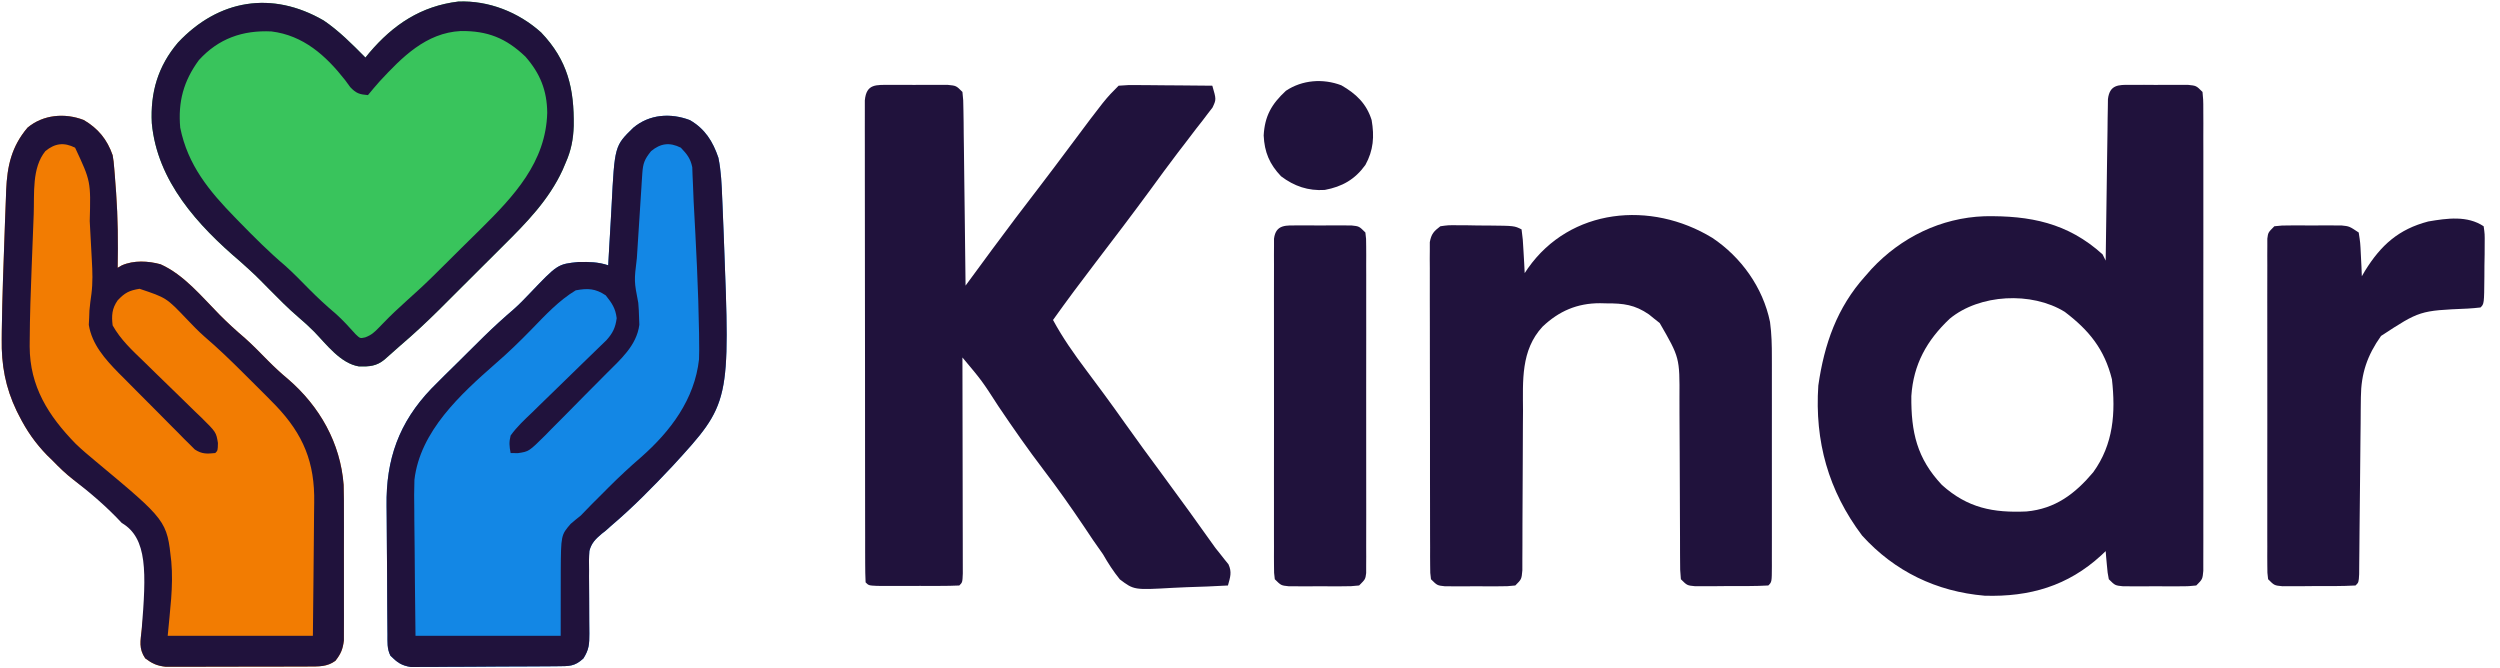 <?xml version="1.0" encoding="UTF-8" standalone="no"?>
<svg
   width="998.789"
   height="267"
   viewBox="0 0 998.789 267"
   fill="none"
   version="1.1"
   id="svg12"
   sodipodi:docname="logo.svg"
   inkscape:version="1.4.2 (ebf0e940d0, 2025-05-08)"
   xmlns:inkscape="http://www.inkscape.org/namespaces/inkscape"
   xmlns:sodipodi="http://sodipodi.sourceforge.net/DTD/sodipodi-0.dtd"
   xmlns="http://www.w3.org/2000/svg"
   xmlns:svg="http://www.w3.org/2000/svg">
  <defs
     id="defs12" />
  <sodipodi:namedview
     id="namedview12"
     pagecolor="#ffffff"
     bordercolor="#000000"
     borderopacity="0.25"
     inkscape:showpageshadow="2"
     inkscape:pageopacity="0.0"
     inkscape:pagecheckerboard="0"
     inkscape:deskcolor="#d1d1d1"
     inkscape:zoom="0.85785463"
     inkscape:cx="405.66314"
     inkscape:cy="-164.94636"
     inkscape:window-width="3072"
     inkscape:window-height="1656"
     inkscape:window-x="0"
     inkscape:window-y="0"
     inkscape:window-maximized="1"
     inkscape:current-layer="svg12" />
  <path
     d="M 33.477,47.953 C 39.233,51.36 42.784,55.687 45,62 c 0.411,2.545 0.411,2.545 0.633,5.254 0.084,1.011 0.168,2.021 0.254,3.063 0.079,1.071 0.157,2.142 0.238,3.246 0.085,1.1 0.17,2.2 0.257,3.334 C 47.102,86.941 47.202,96.936 47,107 c 0.552,-0.322 1.103,-0.645 1.672,-0.977 4.776,-2.099 10.489,-1.794 15.473,-0.441 9.34,4.166 16.453,12.949 23.532,20.113 3.298,3.325 6.7,6.434 10.265,9.465 3.13,2.797 6.047,5.802 8.988,8.793 2.632,2.66 5.316,5.161 8.196,7.547 12.603,10.872 20.879,25.504 22.159,42.203 0.11,4.132 0.134,8.254 0.114,12.387 0.002,1.518 0.005,3.036 0.009,4.553 0.005,3.156 -0.002,6.312 -0.016,9.468 -0.017,4.037 -0.007,8.073 0.011,12.111 0.011,3.123 0.007,6.247 -10e-4,9.37 -0.002,1.489 10e-4,2.979 0.008,4.468 0.008,2.076 -0.004,4.152 -0.021,6.229 -0.002,1.178 -0.005,2.357 -0.007,3.571 -0.427,3.518 -1.205,5.359 -3.381,8.14 -3.318,2.415 -6.509,2.259 -10.525,2.275 -0.646,0.005 -1.292,0.01 -1.958,0.015 -2.129,0.014 -4.259,0.013 -6.388,0.011 -1.485,0.004 -2.969,0.008 -4.453,0.013 -3.11,0.007 -6.219,0.007 -9.329,0.002 -3.979,-0.006 -7.957,0.011 -11.936,0.034 -3.065,0.015 -6.13,0.016 -9.196,0.013 -1.467,0 -2.933,0.005 -4.4,0.015 -2.054,0.013 -4.106,0.006 -6.16,-0.006 -1.751,10e-4 -1.751,10e-4 -3.537,0.002 C 62.632,265.956 60.789,265.101 58,263 55.352,259.027 56.156,256.067 56.605,251.539 61.5,214 58.84,215.059 49.5,207.5 43.583,201.116 36.092,196.883 29.214,191.563 26.241,189.254 23.613,186.714 21,184 20.282,183.303 19.564,182.605 18.824,181.887 14.106,177.03 10.654,172.072 7.625,166.062 7.304,165.431 6.982,164.8 6.651,164.149 2.175,154.821 0.514,145.793 0.688,135.5 0.697,134.36 0.707,133.22 0.717,132.046 0.898,118.777 1.396,105.511 1.875,92.25 1.934,90.544 1.934,90.544 1.993,88.804 2.109,85.52 2.236,82.237 2.367,78.953 2.401,77.968 2.434,76.982 2.469,75.967 2.884,66.272 4.604,58.571 11,51 17.23,45.787 25.866,45.024 33.477,47.953 Z"
     fill="#fd7a12"
     id="path1"
     style="fill:#f27c02;fill-opacity:1" />
  <path
     d="m 275.656,48.008 c 6.035,3.52 9.115,8.464 11.344,14.992 1.119,5.402 1.312,10.79 1.535,16.285 0.043,1.001 0.087,2.003 0.131,3.034 0.138,3.247 0.269,6.495 0.396,9.743 0.066,1.655 0.066,1.655 0.132,3.344 2.55,65.649 2.55,65.649 -20.359,90.639 -7.89,8.406 -15.99,16.662 -24.789,24.121 -0.675,0.605 -1.35,1.21 -2.046,1.834 -0.512,0.399 -1.025,0.797 -1.553,1.208 -2.459,2.095 -4.177,3.718 -4.98,6.911 -0.19,2.512 -0.194,4.961 -0.131,7.479 -0.006,1.367 -0.006,1.367 -0.013,2.763 -0.011,2.901 0.017,5.8 0.052,8.701 0.024,2.905 0.039,5.808 0.03,8.713 -0.004,1.803 0.01,3.606 0.047,5.409 -0.002,4.142 -0.102,6.257 -2.352,9.845 -3.51,3.294 -5.752,3.109 -10.49,3.148 -0.655,0.007 -1.311,0.013 -1.986,0.02 -2.173,0.02 -4.346,0.031 -6.519,0.041 -1.113,0.006 -1.113,0.006 -2.248,0.013 -3.929,0.02 -7.857,0.035 -11.786,0.044 -4.055,0.011 -8.11,0.046 -12.166,0.085 -3.12,0.026 -6.24,0.035 -9.36,0.038 -1.495,0.005 -2.99,0.017 -4.484,0.035 -2.095,0.025 -4.188,0.024 -6.283,0.017 -1.786,0.009 -1.786,0.009 -3.609,0.018 -3.804,-0.586 -5.447,-1.821 -8.169,-4.488 -1.45,-2.9 -1.159,-5.45 -1.193,-8.69 -0.008,-0.688 -0.016,-1.377 -0.025,-2.086 -0.025,-2.287 -0.041,-4.574 -0.055,-6.861 -0.006,-0.785 -0.011,-1.569 -0.017,-2.378 -0.026,-4.167 -0.046,-8.334 -0.06,-12.501 -0.013,-3.425 -0.041,-6.849 -0.082,-10.273 -0.05,-4.152 -0.074,-8.304 -0.081,-12.456 -0.007,-1.571 -0.022,-3.141 -0.046,-4.711 -0.269,-18.483 4.923,-33.258 17.927,-46.799 3.478,-3.544 7.022,-7.02 10.569,-10.495 1.443,-1.431 2.885,-2.864 4.327,-4.297 1.399,-1.386 2.8,-2.772 4.201,-4.156 0.637,-0.629 1.273,-1.259 1.929,-1.907 3.825,-3.746 7.755,-7.325 11.819,-10.809 2.22,-1.964 4.259,-4.063 6.299,-6.211 11.286,-11.836 11.286,-11.836 19.605,-12.69 4.229,-0.071 7.855,-0.023 11.883,1.32 0.065,-1.25 0.129,-2.5 0.196,-3.789 0.248,-4.679 0.525,-9.356 0.811,-14.033 0.119,-2.017 0.231,-4.034 0.334,-6.052 1.232,-23.836 1.232,-23.836 8.677,-31.093 6.466,-5.409 14.876,-5.97 22.638,-3.025 z"
     fill="#2393ed"
     id="path2"
     style="fill:#1387e5;fill-opacity:1" />
  <path
     d="M 129.324,8.188 C 135.525,12.387 140.741,17.705 146,23 c 0.766,-0.944 0.766,-0.944 1.547,-1.906 9.564,-11.26 20.64,-18.649 35.519,-20.469 12.163,-0.507 24.095,4.232 33.122,12.34 10.668,11.174 13.228,22.54 13.023,37.328 -0.17,5.337 -1.031,9.819 -3.211,14.707 -0.402,0.949 -0.804,1.897 -1.219,2.875 -5.513,12.007 -14.502,21.154 -23.785,30.359 -0.923,0.922 -1.845,1.845 -2.796,2.795 -1.934,1.933 -3.871,3.862 -5.811,5.788 -2.465,2.448 -4.923,4.902 -7.379,7.359 -2.377,2.376 -4.758,4.748 -7.139,7.121 -0.871,0.87 -1.742,1.74 -2.639,2.636 -4.924,4.886 -9.957,9.564 -15.232,14.067 -0.812,0.719 -1.624,1.439 -2.461,2.18 -0.632,0.559 -1.263,1.119 -1.914,1.695 -0.647,0.575 -1.294,1.15 -1.961,1.742 -3.273,2.72 -6.094,2.85 -10.238,2.778 -7.442,-1.211 -13.014,-8.865 -18.008,-13.973 -1.977,-1.98 -3.968,-3.811 -6.105,-5.609 -4.161,-3.551 -7.967,-7.43 -11.813,-11.313 -5.585,-5.675 -5.585,-5.675 -11.5,-11 C 79.023,90.061 62.798,72.383 60.648,49.211 60.032,36.975 63.064,26.478 71.125,16.992 87.33,-0.225 108.62,-3.798 129.324,8.188 Z"
     fill="#52cd72"
     id="path3"
     style="fill:#39c45c;fill-opacity:1" />
  <path
     fill-rule="evenodd"
     clip-rule="evenodd"
     d="m 856.632,33.892 -4.378,0.01 c -0.424,8.73e-4 -0.842,-0.002 -1.25,-0.005 -4.672,-0.032 -8.148,-0.056 -8.847,5.691 l -0.05,3.611 -0.075,4.088 -0.044,4.428 c -0.076,4.665 -0.149,9.33 -0.205,13.995 -0.039,3.252 -0.082,6.503 -0.131,9.754 -0.134,8.704 -0.258,17.409 -0.366,26.113 l -0.03,2.542 -1.248,-2.496 C 826.08,89 810.946,86.085 792.802,86.394 c -17.338,0.616 -33.289,8.425 -45.064,21.039 l -2.573,2.925 c -11.265,12.537 -16.342,27.108 -18.719,43.678 -1.478,22.262 4.008,41.986 17.471,59.902 12.991,14.364 29.772,22.418 48.982,24.057 18.045,0.543 33.25,-3.93 46.525,-16.081 l 1.833,-1.736 0.185,2.369 0.283,3.091 c 0.139,1.622 0.205,2.389 0.312,3.147 0.096,0.678 0.225,1.352 0.468,2.624 1.297,1.297 1.919,1.919 2.671,2.264 0.694,0.319 1.499,0.399 3.047,0.555 l 4.031,0.009 4.378,0.009 4.592,-0.029 4.592,0.029 4.377,-0.009 c 2.236,-0.005 3.232,-0.007 4.224,-0.064 0.799,-0.045 1.595,-0.125 3.03,-0.268 1.277,-1.277 1.899,-1.899 2.246,-2.652 0.332,-0.718 0.411,-1.552 0.564,-3.185 l 0.002,-4.333 c 0.011,-2.552 0.021,-5.103 0.014,-7.654 -0.005,-1.874 -0.006,-3.749 -0.003,-5.623 0.014,-5.097 0.019,-10.195 0.013,-15.291 -0.009,-5.422 -0.009,-10.845 -0.005,-16.267 0.007,-9.07 0.005,-18.14 -0.006,-27.21 -0.014,-10.578 -0.018,-21.155 -0.004,-31.734 0.011,-9.139 0.018,-18.279 0.013,-27.419 l -10e-4,-2.223 v -0.015 c -0.004,-4.696 -0.007,-9.392 -10e-4,-14.088 0.007,-5.208 0.013,-10.417 0,-15.625 -0.005,-1.914 -0.01,-3.829 -0.013,-5.743 0.005,-1.826 0.01,-3.652 0.015,-5.477 l -0.021,-4.963 c -10e-4,-2.442 -0.002,-3.508 -0.059,-4.571 -0.044,-0.823 -0.121,-1.645 -0.258,-3.103 -1.297,-1.296 -1.919,-1.919 -2.671,-2.264 -0.694,-0.319 -1.499,-0.4 -3.047,-0.555 l -4.032,-0.009 -4.377,-0.01 -4.592,0.029 z M 843.754,151.541 c -2.994,-12.043 -9.151,-19.593 -18.85,-26.953 -13.225,-8.17 -34.047,-7.132 -45.975,2.759 -9.149,8.632 -14.494,18.234 -15.317,30.882 -0.13,14.369 2.206,24.912 12.241,35.548 10.299,9.214 20.435,11.145 33.743,10.564 11.55,-1.058 19.431,-7.062 26.685,-15.668 8.102,-11.222 8.972,-23.75 7.473,-37.132 z"
     fill="#2d1a54"
     id="path4"
     style="fill:#20123c;fill-opacity:1;stroke-width:1.248" />
  <path
     d="m 355.843,33.902 c 1.501,-0.003 3.003,-0.006 4.549,-0.01 1.575,0.01 3.15,0.019 4.772,0.029 1.575,-0.01 3.15,-0.019 4.772,-0.029 1.501,0.003 3.003,0.006 4.549,0.01 1.383,0.003 2.765,0.006 4.189,0.009 3.337,0.323 3.337,0.323 5.833,2.819 0.347,3.238 0.347,3.238 0.398,7.386 0.025,1.549 0.05,3.098 0.075,4.694 0.015,1.696 0.03,3.393 0.044,5.09 0.024,1.731 0.047,3.462 0.074,5.193 0.064,4.559 0.114,9.117 0.16,13.676 0.05,4.651 0.114,9.302 0.176,13.953 0.121,9.127 0.226,18.254 0.322,27.382 0.485,-0.661 0.972,-1.323 1.473,-2.004 2.248,-3.059 4.498,-6.116 6.746,-9.174 0.764,-1.04 1.527,-2.08 2.315,-3.152 6.298,-8.557 12.73,-17.005 19.207,-25.429 3.99,-5.198 7.913,-10.445 11.831,-15.697 14.287,-19.122 14.287,-19.122 19.578,-24.413 3.72,-0.283 3.72,-0.283 8.434,-0.244 1.24,0.005 1.24,0.005 2.507,0.011 2.646,0.014 5.29,0.045 7.934,0.077 1.792,0.012 3.584,0.024 5.377,0.034 4.395,0.028 8.791,0.071 13.186,0.122 1.599,5.498 1.599,5.498 0.062,8.749 -0.626,0.81 -1.254,1.619 -1.901,2.454 -0.701,0.927 -1.404,1.854 -2.127,2.81 -1.164,1.481 -1.164,1.481 -2.354,2.991 -1.63,2.138 -3.26,4.276 -4.889,6.415 -0.839,1.088 -1.677,2.177 -2.541,3.298 -3.764,4.92 -7.403,9.93 -11.054,14.934 -7.186,9.783 -14.526,19.443 -21.902,29.084 -5.763,7.54 -11.436,15.13 -16.941,22.862 3.865,7.15 8.385,13.552 13.259,20.045 1.577,2.12 3.154,4.241 4.728,6.362 0.767,1.033 1.535,2.067 2.326,3.13 2.843,3.85 5.625,7.74 8.389,11.646 4.911,6.925 9.929,13.765 14.975,20.591 7.174,9.705 14.232,19.483 21.215,29.327 0.585,0.728 1.171,1.456 1.773,2.206 0.876,1.118 0.876,1.118 1.771,2.259 0.815,1.002 0.815,1.002 1.647,2.024 1.47,3.149 0.708,5.219 -0.2,8.486 -5.503,0.311 -11.003,0.535 -16.513,0.685 -1.871,0.062 -3.739,0.147 -5.607,0.256 -15.398,0.874 -15.398,0.874 -21.055,-3.374 -2.608,-3.215 -4.685,-6.457 -6.743,-10.046 -1.32,-1.911 -2.652,-3.811 -3.997,-5.703 -1.272,-1.892 -2.538,-3.788 -3.803,-5.684 -5.119,-7.589 -10.358,-15.03 -15.911,-22.307 -6.311,-8.274 -12.235,-16.771 -18.047,-25.402 -6.603,-10.236 -6.603,-10.236 -14.4,-19.524 0.002,1.123 0.005,2.246 0.009,3.403 0.025,10.559 0.044,21.119 0.056,31.678 0.006,5.43 0.015,10.858 0.029,16.288 0.014,5.235 0.021,10.47 0.025,15.705 0.002,2.002 0.006,4.003 0.014,6.005 0.009,2.794 0.01,5.588 0.009,8.382 0.004,1.594 0.006,3.187 0.009,4.828 -0.15,3.562 -0.15,3.562 -1.398,4.81 -2.663,0.125 -5.329,0.163 -7.994,0.166 -1.624,0.001 -3.247,0.002 -4.919,0.005 -0.849,-0.002 -1.698,-0.005 -2.575,-0.009 -2.596,-0.006 -5.193,0 -7.788,0.009 -2.435,-0.002 -2.435,-0.002 -4.919,-0.005 -1.501,-0.001 -3.003,-0.002 -4.55,-0.005 -3.444,-0.161 -3.444,-0.161 -4.692,-1.409 -0.126,-2.521 -0.163,-5.047 -0.167,-7.571 -0.005,-1.647 -0.01,-3.293 -0.016,-4.991 10e-4,-1.842 10e-4,-3.684 0.002,-5.526 -0.004,-1.927 -0.009,-3.852 -0.013,-5.779 -0.011,-5.246 -0.015,-10.494 -0.015,-15.74 -10e-4,-4.374 -0.006,-8.747 -0.01,-13.12 -0.011,-10.313 -0.014,-20.626 -0.013,-30.939 0,-10.655 -0.013,-21.311 -0.032,-31.966 -0.016,-9.134 -0.024,-18.266 -0.022,-27.4 0,-5.462 -0.004,-10.923 -0.016,-16.384 -0.013,-5.135 -0.013,-10.27 -0.004,-15.404 0.001,-1.889 -10e-4,-3.777 -0.009,-5.666 -0.01,-2.57 -0.004,-5.14 0.006,-7.711 -10e-4,-1.441 -10e-4,-2.882 -0.002,-4.366 0.624,-6.755 4.541,-6.179 10.333,-6.191 z"
     fill="#2d1955"
     id="path5"
     style="fill:#20123c;fill-opacity:1;stroke-width:1.248" />
  <path
     d="m 684.069,95.003 c 11.531,7.687 20.268,19.857 23.082,33.624 0.651,4.751 0.75,9.406 0.736,14.189 0.004,1.459 0.004,1.459 0.007,2.948 0.005,3.195 10e-4,6.39 -0.002,9.584 0,2.224 10e-4,4.449 0.004,6.674 0.001,4.65 -10e-4,9.3 -0.007,13.95 -0.006,5.974 -0.002,11.947 0.005,17.921 0.005,4.586 0.002,9.174 0,13.761 -10e-4,2.204 0,4.408 0.002,6.612 0.004,3.069 -10e-4,6.136 -0.009,9.205 0.003,0.917 0.005,1.834 0.007,2.779 -0.026,6.266 -0.026,6.266 -1.416,7.656 -5.375,0.316 -10.762,0.231 -16.146,0.233 -2.281,0.024 -2.281,0.024 -4.609,0.047 -2.175,0.004 -2.175,0.004 -4.394,0.006 -1.339,0.006 -2.677,0.011 -4.056,0.016 -3.242,-0.303 -3.242,-0.303 -5.738,-2.799 -0.314,-3.644 -0.314,-3.644 -0.318,-8.373 -0.005,-0.861 -0.01,-1.722 -0.014,-2.608 -0.009,-1.873 -0.013,-3.746 -0.01,-5.618 10e-4,-2.97 -0.015,-5.94 -0.036,-8.91 -0.059,-8.446 -0.089,-16.892 -0.097,-25.338 -0.006,-5.165 -0.036,-10.331 -0.081,-15.496 -0.013,-1.963 -0.015,-3.926 -0.009,-5.889 0.087,-16.299 0.087,-16.299 -7.897,-30.128 -0.708,-0.557 -1.416,-1.113 -2.145,-1.687 -0.708,-0.575 -1.415,-1.152 -2.145,-1.745 -5.632,-3.879 -10.168,-4.449 -16.965,-4.418 -0.856,-0.02 -1.712,-0.04 -2.596,-0.06 -9.083,-0.009 -16.353,3.096 -22.982,9.392 -8.693,9.435 -7.817,21.605 -7.775,33.64 -0.013,1.937 -0.028,3.874 -0.045,5.809 -0.04,5.065 -0.054,10.128 -0.059,15.194 -0.01,8.135 -0.055,16.271 -0.115,24.406 -0.015,2.839 -0.015,5.677 -0.013,8.516 -0.007,1.73 -0.016,3.459 -0.026,5.189 -10e-4,1.513 -0.003,3.025 -0.004,4.584 -0.314,3.54 -0.314,3.54 -2.81,6.036 -3.107,0.323 -3.107,0.323 -6.981,0.332 -1.388,0.002 -2.777,0.006 -4.207,0.009 -1.455,-0.009 -2.911,-0.019 -4.412,-0.029 -1.456,0.01 -2.911,0.019 -4.412,0.029 -1.389,-0.002 -2.777,-0.006 -4.207,-0.009 -1.278,-0.004 -2.557,-0.006 -3.874,-0.009 -3.107,-0.323 -3.107,-0.323 -5.603,-2.819 -0.318,-2.441 -0.318,-2.441 -0.326,-5.486 -0.009,-1.153 -0.018,-2.306 -0.026,-3.494 0.002,-1.269 0.006,-2.538 0.009,-3.845 -0.006,-1.333 -0.013,-2.667 -0.019,-4.041 -0.018,-4.425 -0.016,-8.849 -0.014,-13.274 -0.005,-3.066 -0.01,-6.131 -0.016,-9.196 -0.009,-6.432 -0.009,-12.864 -0.002,-19.296 0.007,-8.256 -0.014,-16.513 -0.042,-24.769 -0.019,-6.332 -0.02,-12.664 -0.016,-18.996 0,-3.045 -0.006,-6.09 -0.019,-9.134 -0.016,-4.253 -0.007,-8.504 0.007,-12.757 -0.01,-1.265 -0.02,-2.532 -0.03,-3.836 0.014,-1.735 0.014,-1.735 0.028,-3.505 0,-1.005 -10e-4,-2.01 -10e-4,-3.047 0.587,-3.254 1.604,-4.362 4.212,-6.341 3.135,-0.445 3.135,-0.445 6.83,-0.409 1.328,0.006 2.656,0.013 4.023,0.019 1.386,0.026 2.772,0.051 4.199,0.078 1.391,0.006 2.782,0.013 4.214,0.019 10.298,0.1 10.298,0.1 13.18,1.54 0.517,3.944 0.517,3.944 0.78,8.813 0.094,1.611 0.187,3.221 0.283,4.881 0.061,1.247 0.122,2.493 0.185,3.778 0.424,-0.634 0.85,-1.268 1.287,-1.921 16.938,-24.057 49.083,-27.145 73.644,-12.187 z"
     fill="#2d1954"
     id="path6"
     style="fill:#20123c;fill-opacity:1;stroke-width:1.248" />
  <path
     d="M 33.477,47.953 C 39.233,51.36 42.784,55.687 45,62 c 0.411,2.545 0.411,2.545 0.633,5.254 0.084,1.011 0.168,2.021 0.254,3.063 0.079,1.071 0.157,2.142 0.238,3.246 0.085,1.1 0.17,2.2 0.257,3.334 C 47.102,86.941 47.202,96.936 47,107 c 0.552,-0.322 1.103,-0.645 1.672,-0.977 4.776,-2.099 10.489,-1.794 15.473,-0.441 9.34,4.166 16.453,12.949 23.532,20.113 3.298,3.325 6.7,6.434 10.265,9.465 3.13,2.797 6.047,5.802 8.988,8.793 2.632,2.66 5.316,5.161 8.196,7.547 12.603,10.872 20.879,25.504 22.159,42.203 0.11,4.132 0.134,8.254 0.114,12.387 0.002,1.518 0.005,3.036 0.009,4.553 0.005,3.156 -0.002,6.312 -0.016,9.468 -0.017,4.037 -0.007,8.073 0.011,12.111 0.011,3.123 0.007,6.247 -10e-4,9.37 -0.002,1.489 10e-4,2.979 0.008,4.468 0.008,2.076 -0.004,4.152 -0.021,6.229 -0.002,1.178 -0.005,2.357 -0.007,3.571 -0.427,3.518 -1.205,5.359 -3.381,8.14 -3.318,2.415 -6.509,2.259 -10.525,2.275 -0.646,0.005 -1.292,0.01 -1.958,0.015 -2.129,0.014 -4.259,0.013 -6.388,0.011 -1.485,0.004 -2.969,0.008 -4.453,0.013 -3.11,0.007 -6.219,0.007 -9.329,0.002 -3.979,-0.006 -7.957,0.011 -11.936,0.034 -3.065,0.015 -6.13,0.016 -9.196,0.013 -1.467,0 -2.933,0.005 -4.4,0.015 -2.054,0.013 -4.106,0.006 -6.16,-0.006 -1.751,10e-4 -1.751,10e-4 -3.537,0.002 C 62.632,265.956 60.789,265.101 58,263 55.352,259.027 56.156,256.067 56.605,251.539 58.452,228.731 59,215 48.66,208.941 42.743,202.557 36.092,196.883 29.214,191.563 26.241,189.254 23.613,186.714 21,184 20.282,183.303 19.564,182.605 18.824,181.887 14.106,177.03 10.654,172.072 7.625,166.062 7.304,165.431 6.982,164.8 6.651,164.149 2.175,154.821 0.514,145.793 0.688,135.5 0.697,134.36 0.707,133.22 0.717,132.046 0.898,118.777 1.396,105.511 1.875,92.25 1.934,90.544 1.934,90.544 1.993,88.804 2.109,85.52 2.236,82.237 2.367,78.953 2.401,77.968 2.434,76.982 2.469,75.967 2.884,66.272 4.604,58.571 11,51 17.23,45.787 25.866,45.024 33.477,47.953 Z M 18.125,60.375 c -5.453,6.736 -4.349,16.91 -4.66,25.246 -0.043,1.099 -0.086,2.197 -0.13,3.33 -0.09,2.319 -0.178,4.638 -0.265,6.956 -0.131,3.489 -0.269,6.977 -0.408,10.466 -0.387,9.959 -0.746,19.917 -0.791,29.885 -0.006,0.702 -0.012,1.405 -0.018,2.128 0.032,16.026 7.486,27.742 18.361,38.888 2.566,2.48 5.286,4.751 8.028,7.033 28.441,23.688 28.441,23.688 30.196,40.033 0.896,9.95 -0.557,19.7 -1.438,29.66 19.14,0 38.28,0 58,0 0.146,-11.591 0.146,-11.591 0.244,-23.182 0.03,-4.737 0.065,-9.475 0.133,-14.212 0.055,-3.825 0.085,-7.65 0.097,-11.476 0.01,-1.449 0.027,-2.899 0.055,-4.347 0.289,-15.993 -4.357,-27.239 -15.302,-38.706 -2.632,-2.718 -5.306,-5.392 -7.997,-8.053 -1.666,-1.648 -3.325,-3.304 -4.982,-4.962 -5.05,-5.032 -10.146,-9.957 -15.569,-14.59 -2.523,-2.212 -4.798,-4.61 -7.117,-7.035 -8.077,-8.466 -8.077,-8.466 -18.812,-12.062 -4.185,0.697 -5.86,1.565 -8.75,4.625 -2.288,3.269 -2.472,6.07 -2,10 3.205,5.718 7.758,9.917 12.449,14.434 1.669,1.634 3.338,3.269 5.006,4.904 2.621,2.558 5.245,5.112 7.881,7.655 2.551,2.467 5.083,4.952 7.613,7.441 1.188,1.131 1.188,1.131 2.399,2.286 6.017,5.959 6.017,5.959 6.718,10.253 C 87,180 87,180 86,181 c -3.347,0.331 -5.311,0.451 -8.168,-1.42 -0.664,-0.666 -1.329,-1.331 -2.013,-2.017 -0.764,-0.752 -1.528,-1.504 -2.316,-2.278 -0.806,-0.825 -1.613,-1.65 -2.444,-2.5 -0.845,-0.844 -1.691,-1.688 -2.562,-2.558 -1.786,-1.791 -3.566,-3.59 -5.338,-5.395 -2.698,-2.745 -5.421,-5.463 -8.15,-8.178 -1.735,-1.746 -3.469,-3.494 -5.201,-5.244 -0.808,-0.806 -1.617,-1.613 -2.45,-2.444 -5.398,-5.533 -10.608,-11.342 -11.882,-19.189 0.049,-0.937 0.098,-1.874 0.148,-2.84 0.034,-0.939 0.067,-1.879 0.102,-2.847 0.199,-2.249 0.48,-4.49 0.809,-6.723 0.564,-4.491 0.424,-8.819 0.159,-13.328 -0.043,-0.831 -0.087,-1.661 -0.132,-2.517 C 36.471,99.776 36.375,98.029 36.276,96.283 36.126,93.64 35.986,90.996 35.848,88.352 36.28,72.415 36.28,72.415 30,59 25.514,56.757 21.91,57.249 18.125,60.375 Z"
     fill="#2e1d54"
     id="path7"
     style="fill:#20123c;fill-opacity:1" />
  <path
     d="m 275.656,48.008 c 6.035,3.52 9.115,8.464 11.344,14.992 1.119,5.402 1.312,10.79 1.535,16.285 0.043,1.001 0.087,2.003 0.131,3.034 0.138,3.247 0.269,6.495 0.396,9.743 0.066,1.655 0.066,1.655 0.132,3.344 2.55,65.649 2.55,65.649 -20.359,90.639 -7.89,8.406 -15.99,16.662 -24.789,24.121 -0.675,0.605 -1.35,1.21 -2.046,1.834 -0.512,0.399 -1.025,0.797 -1.553,1.208 -2.459,2.095 -4.177,3.718 -4.98,6.911 -0.19,2.512 -0.194,4.961 -0.131,7.479 -0.006,1.367 -0.006,1.367 -0.013,2.763 -0.011,2.901 0.017,5.8 0.052,8.701 0.024,2.905 0.039,5.808 0.03,8.713 -0.004,1.803 0.01,3.606 0.047,5.409 -0.002,4.142 -0.102,6.257 -2.352,9.845 -3.51,3.294 -5.752,3.109 -10.49,3.148 -0.655,0.007 -1.311,0.013 -1.986,0.02 -2.173,0.02 -4.346,0.031 -6.519,0.041 -1.113,0.006 -1.113,0.006 -2.248,0.013 -3.929,0.02 -7.857,0.035 -11.786,0.044 -4.055,0.011 -8.11,0.046 -12.166,0.085 -3.12,0.026 -6.24,0.035 -9.36,0.038 -1.495,0.005 -2.99,0.017 -4.484,0.035 -2.095,0.025 -4.188,0.024 -6.283,0.017 -1.786,0.009 -1.786,0.009 -3.609,0.018 -3.804,-0.586 -5.447,-1.821 -8.169,-4.488 -1.45,-2.9 -1.159,-5.45 -1.193,-8.69 -0.008,-0.688 -0.016,-1.377 -0.025,-2.086 -0.025,-2.287 -0.041,-4.574 -0.055,-6.861 -0.006,-0.785 -0.011,-1.569 -0.017,-2.378 -0.026,-4.167 -0.046,-8.334 -0.06,-12.501 -0.013,-3.425 -0.041,-6.849 -0.082,-10.273 -0.05,-4.152 -0.074,-8.304 -0.081,-12.456 -0.007,-1.571 -0.022,-3.141 -0.046,-4.711 -0.269,-18.483 4.923,-33.258 17.927,-46.799 3.478,-3.544 7.022,-7.02 10.569,-10.495 1.443,-1.431 2.885,-2.864 4.327,-4.297 1.399,-1.386 2.8,-2.772 4.201,-4.156 0.637,-0.629 1.273,-1.259 1.929,-1.907 3.825,-3.746 7.755,-7.325 11.819,-10.809 2.22,-1.964 4.259,-4.063 6.299,-6.211 11.286,-11.836 11.286,-11.836 19.605,-12.69 4.229,-0.071 7.855,-0.023 11.883,1.32 0.065,-1.25 0.129,-2.5 0.196,-3.789 0.248,-4.679 0.525,-9.356 0.811,-14.033 0.119,-2.017 0.231,-4.034 0.334,-6.052 1.232,-23.836 1.232,-23.836 8.677,-31.093 6.466,-5.409 14.876,-5.97 22.638,-3.025 z M 260.125,60.375 c -2.627,3.245 -3.251,4.883 -3.514,8.948 -0.09,1.343 -0.09,1.343 -0.182,2.712 -0.06,0.971 -0.121,1.942 -0.183,2.942 -0.065,0.999 -0.13,1.998 -0.197,3.028 -0.138,2.12 -0.273,4.24 -0.406,6.36 -0.203,3.226 -0.414,6.452 -0.625,9.678 -0.133,2.061 -0.265,4.122 -0.397,6.184 -0.062,0.958 -0.125,1.917 -0.189,2.904 -1.114,9.175 -1.114,9.175 0.568,17.869 0.175,1.891 0.267,3.789 0.312,5.687 0.057,1.522 0.057,1.522 0.114,3.075 -1.103,8.384 -7.629,13.922 -13.321,19.636 -0.865,0.876 -1.731,1.752 -2.623,2.654 -1.825,1.841 -3.655,3.678 -5.489,5.511 -2.802,2.808 -5.578,5.639 -8.354,8.472 -1.781,1.789 -3.563,3.577 -5.346,5.363 -0.826,0.848 -1.653,1.696 -2.504,2.57 -6.503,6.427 -6.503,6.427 -10.87,7.07 -1.445,-0.019 -1.445,-0.019 -2.919,-0.038 -0.521,-2.803 -0.68,-4.278 0,-7 2.498,-3.491 5.577,-6.341 8.68,-9.293 0.883,-0.868 1.766,-1.737 2.676,-2.632 2.344,-2.301 4.703,-4.587 7.07,-6.865 3.332,-3.214 6.64,-6.453 9.947,-9.693 1.76,-1.721 3.528,-3.437 5.302,-5.145 0.8,-0.778 1.601,-1.556 2.426,-2.357 0.706,-0.681 1.412,-1.361 2.14,-2.063 2.562,-2.843 3.64,-5.037 4.134,-8.827 -0.476,-3.97 -1.905,-6.02 -4.375,-9.125 -4.135,-2.757 -7.16,-2.898 -12,-2 -6.685,4.014 -12.169,9.942 -17.563,15.5 -4.672,4.788 -9.386,9.398 -14.457,13.762 -13.97,12.26 -30.144,27.005 -32.412,46.439 -0.142,4.013 -0.133,7.993 -0.056,12.006 0.009,1.461 0.016,2.922 0.021,4.383 0.019,3.8 0.068,7.599 0.124,11.398 0.06,4.583 0.083,9.166 0.112,13.75 0.048,6.921 0.144,13.84 0.231,20.762 19.14,0 38.28,0 58,0 0.052,-12.804 0.052,-12.804 0.028,-25.607 0.095,-14.605 0.095,-14.605 3.972,-19.108 1.305,-1.129 2.64,-2.223 4,-3.285 1.461,-1.477 2.907,-2.968 4.34,-4.473 1.53,-1.532 3.062,-3.062 4.597,-4.59 0.76,-0.763 1.52,-1.527 2.303,-2.314 4.187,-4.179 8.471,-8.163 12.949,-12.026 11.729,-10.347 21.316,-23.067 23.079,-39.023 0.102,-2.511 0.094,-4.998 0.044,-7.512 -0.009,-0.974 -0.018,-1.948 -0.027,-2.952 -0.271,-17.585 -1.215,-35.177 -2.166,-52.736 -0.111,-2.216 -0.194,-4.43 -0.268,-6.647 -0.055,-1.238 -0.11,-2.476 -0.167,-3.751 -0.037,-1.048 -0.074,-2.097 -0.112,-3.177 C 275.857,63.301 274.439,61.564 272,59 c -4.486,-2.243 -8.09,-1.751 -11.875,1.375 z"
     fill="#2e1b4d"
     id="path8"
     style="fill:#20123c;fill-opacity:1" />
  <path
     d="M 129.324,8.188 C 135.525,12.387 140.741,17.705 146,23 c 0.766,-0.944 0.766,-0.944 1.547,-1.906 9.564,-11.26 20.64,-18.649 35.519,-20.469 12.163,-0.507 24.095,4.232 33.122,12.34 10.668,11.174 13.228,22.54 13.023,37.328 -0.17,5.337 -1.031,9.819 -3.211,14.707 -0.402,0.949 -0.804,1.897 -1.219,2.875 -5.513,12.007 -14.502,21.154 -23.785,30.359 -0.923,0.922 -1.845,1.845 -2.796,2.795 -1.934,1.933 -3.871,3.862 -5.811,5.788 -2.465,2.448 -4.923,4.902 -7.379,7.359 -2.377,2.376 -4.758,4.748 -7.139,7.121 -0.871,0.87 -1.742,1.74 -2.639,2.636 -4.924,4.886 -9.957,9.564 -15.232,14.067 -0.812,0.719 -1.624,1.439 -2.461,2.18 -0.632,0.559 -1.263,1.119 -1.914,1.695 -0.647,0.575 -1.294,1.15 -1.961,1.742 -3.273,2.72 -6.094,2.85 -10.238,2.778 -7.442,-1.211 -13.014,-8.865 -18.008,-13.973 -1.977,-1.98 -3.968,-3.811 -6.105,-5.609 -4.161,-3.551 -7.967,-7.43 -11.813,-11.313 -5.585,-5.675 -5.585,-5.675 -11.5,-11 C 79.023,90.061 62.798,72.383 60.648,49.211 60.032,36.975 63.064,26.478 71.125,16.992 87.33,-0.225 108.62,-3.798 129.324,8.188 Z M 79.465,24.004 C 73.283,32.428 71.099,40.686 72,51 c 3.014,14.98 11.588,25.339 22,36 0.573,0.588 1.145,1.176 1.735,1.781 5.884,6.014 11.782,11.948 18.21,17.383 3.353,2.995 6.467,6.228 9.625,9.425 3.389,3.415 6.872,6.64 10.555,9.739 2.872,2.561 5.438,5.411 8.016,8.266 1.728,1.643 1.728,1.643 3.764,1.189 2.464,-0.921 3.659,-2.017 5.478,-3.908 0.61,-0.624 1.219,-1.248 1.847,-1.891 5.888,-6.167 12.513,-11.521 18.585,-17.493 0.735,-0.719 1.47,-1.437 2.227,-2.178 1.178,-1.17 1.178,-1.17 2.38,-2.364 0.819,-0.81 1.638,-1.619 2.481,-2.454 1.734,-1.719 3.466,-3.442 5.195,-5.167 2.616,-2.605 5.251,-5.19 7.886,-7.775 13.274,-13.145 26.123,-26.729 26.641,-46.49 C 218.548,36.152 215.782,29.306 209.914,22.625 202.153,15.218 194.801,12.284 184.085,12.397 170.208,13.106 160.646,22.837 151.691,32.488 150.092,34.3 148.525,36.126 147,38 143.627,37.718 142.294,37.31 139.93,34.812 139.252,33.884 138.574,32.956 137.875,32 130.152,22.151 121.196,14.147 108.461,12.559 96.965,12.008 87.318,15.383 79.465,24.004 Z"
     fill="#2d1c51"
     id="path9"
     style="fill:#20123c;fill-opacity:1" />
  <path
     d="m 992.26,90.391 c 0.444,3.127 0.444,3.127 0.409,7.025 -0.006,1.394 -0.013,2.788 -0.019,4.224 -0.026,1.461 -0.052,2.923 -0.079,4.429 -0.006,1.465 -0.013,2.931 -0.02,4.443 -0.1,10.886 -0.1,10.886 -1.54,12.326 -1.708,0.207 -3.426,0.344 -5.143,0.448 -19.146,0.821 -19.146,0.821 -34.607,10.93 -5.485,7.721 -7.966,14.957 -8.051,24.469 -0.021,1.645 -0.041,3.288 -0.062,4.983 -0.011,1.777 -0.021,3.553 -0.033,5.33 -0.02,1.833 -0.041,3.666 -0.064,5.5 -0.057,4.806 -0.101,9.612 -0.141,14.419 -0.065,7.715 -0.145,15.43 -0.235,23.145 -0.029,2.697 -0.049,5.394 -0.069,8.09 -0.016,1.625 -0.034,3.25 -0.05,4.923 -0.013,1.438 -0.024,2.875 -0.036,4.358 -0.181,3.226 -0.181,3.226 -1.429,4.474 -5.374,0.316 -10.762,0.231 -16.145,0.235 -2.283,0.022 -2.283,0.022 -4.61,0.046 -2.175,0.004 -2.175,0.004 -4.394,0.006 -2.008,0.009 -2.008,0.009 -4.056,0.016 -3.242,-0.303 -3.242,-0.303 -5.738,-2.799 -0.314,-2.463 -0.314,-2.463 -0.317,-5.542 -0.007,-1.166 -0.014,-2.331 -0.021,-3.532 0.007,-1.923 0.007,-1.923 0.015,-3.886 -0.004,-1.347 -0.009,-2.694 -0.013,-4.083 -0.011,-4.471 -0.004,-8.943 0.004,-13.414 -0.001,-3.096 -0.004,-6.192 -0.006,-9.289 -0.005,-7.329 0.004,-14.658 0.018,-21.988 0.009,-5.852 0.006,-11.703 -0.005,-17.555 -0.014,-8.053 -0.016,-16.107 -0.009,-24.162 0.002,-3.077 0,-6.154 -0.006,-9.231 -0.006,-4.294 0.004,-8.587 0.018,-12.881 -0.005,-1.283 -0.01,-2.565 -0.015,-3.886 0.007,-1.166 0.014,-2.331 0.021,-3.532 10e-4,-1.016 0.002,-2.032 0.002,-3.079 0.314,-2.463 0.314,-2.463 2.81,-4.959 2.974,-0.323 2.974,-0.323 6.664,-0.331 1.989,-0.005 1.989,-0.005 4.02,-0.01 1.39,0.01 2.78,0.019 4.214,0.029 1.385,-0.01 2.772,-0.019 4.199,-0.029 1.328,0.003 2.656,0.006 4.023,0.01 1.829,0.004 1.829,0.004 3.695,0.009 3.135,0.323 3.135,0.323 6.879,2.819 0.639,4.066 0.639,4.066 0.859,8.892 0.081,1.599 0.163,3.198 0.248,4.846 0.046,1.232 0.092,2.465 0.141,3.734 0.424,-0.724 0.85,-1.448 1.287,-2.194 6.373,-10.271 13.413,-16.586 25.257,-19.689 7.538,-1.283 15.602,-2.434 22.126,1.916 z"
     fill="#2c1953"
     id="path10"
     style="fill:#20123c;fill-opacity:1;stroke-width:1.248" />
  <path
     d="m 518.779,90.06 c 1.388,-0.003 2.777,-0.006 4.207,-0.01 1.455,0.01 2.911,0.019 4.412,0.029 1.456,-0.01 2.911,-0.019 4.412,-0.029 1.389,0.003 2.777,0.006 4.207,0.01 1.278,0.003 2.557,0.006 3.874,0.009 3.107,0.323 3.107,0.323 5.603,2.819 0.314,2.463 0.314,2.463 0.317,5.542 0.007,1.166 0.014,2.331 0.021,3.532 -0.005,1.282 -0.01,2.565 -0.015,3.886 0.004,1.347 0.009,2.694 0.013,4.083 0.011,4.471 0.004,8.943 -0.004,13.414 10e-4,3.096 0.004,6.192 0.006,9.289 0.005,7.329 -0.004,14.658 -0.018,21.988 -0.009,5.852 -0.006,11.703 0.005,17.555 0.014,8.053 0.016,16.107 0.009,24.162 -0.002,3.077 0,6.154 0.006,9.231 0.006,4.294 -0.004,8.587 -0.018,12.881 0.005,1.283 0.01,2.565 0.015,3.886 -0.007,1.166 -0.014,2.331 -0.021,3.532 -10e-4,1.016 -0.002,2.032 -0.002,3.079 -0.314,2.463 -0.314,2.463 -2.81,4.959 -3.107,0.323 -3.107,0.323 -6.981,0.332 -1.388,0.002 -2.777,0.006 -4.207,0.009 -1.455,-0.009 -2.911,-0.019 -4.412,-0.029 -1.456,0.01 -2.911,0.019 -4.412,0.029 -1.389,-0.002 -2.777,-0.006 -4.207,-0.009 -1.278,-0.004 -2.557,-0.006 -3.874,-0.009 -3.107,-0.323 -3.107,-0.323 -5.603,-2.819 -0.314,-2.463 -0.314,-2.463 -0.317,-5.542 -0.007,-1.166 -0.014,-2.331 -0.021,-3.532 0.007,-1.923 0.007,-1.923 0.015,-3.886 -0.004,-1.347 -0.009,-2.694 -0.013,-4.083 -0.011,-4.471 -0.004,-8.943 0.004,-13.414 -10e-4,-3.096 -0.004,-6.192 -0.006,-9.289 -0.005,-7.329 0.004,-14.658 0.018,-21.988 0.009,-5.852 0.006,-11.703 -0.005,-17.555 -0.014,-8.053 -0.016,-16.107 -0.009,-24.162 0.002,-3.077 0,-6.154 -0.006,-9.231 -0.006,-4.294 0.004,-8.587 0.018,-12.881 -0.005,-1.283 -0.01,-2.565 -0.015,-3.886 0.007,-1.166 0.014,-2.331 0.021,-3.532 0.001,-1.016 0.002,-2.032 0.002,-3.079 0.748,-5.855 4.929,-5.28 9.791,-5.291 z"
     fill="#2c1852"
     id="path11"
     style="fill:#20123c;fill-opacity:1;stroke-width:1.248" />
  <path
     d="m 535.875,34.073 c 5.884,3.367 10.067,7.328 12.114,13.888 1.126,6.564 0.739,12.052 -2.496,17.939 -4.159,5.787 -9.271,8.685 -16.238,9.984 -6.62,0.416 -12.179,-1.476 -17.456,-5.46 -4.617,-4.852 -6.627,-9.618 -6.941,-16.301 0.429,-7.769 3.14,-12.531 8.89,-17.861 6.521,-4.346 14.799,-4.973 22.127,-2.189 z"
     fill="#2c1a52"
     id="path12"
     style="fill:#20123c;fill-opacity:1;stroke-width:1.248" />
</svg>
